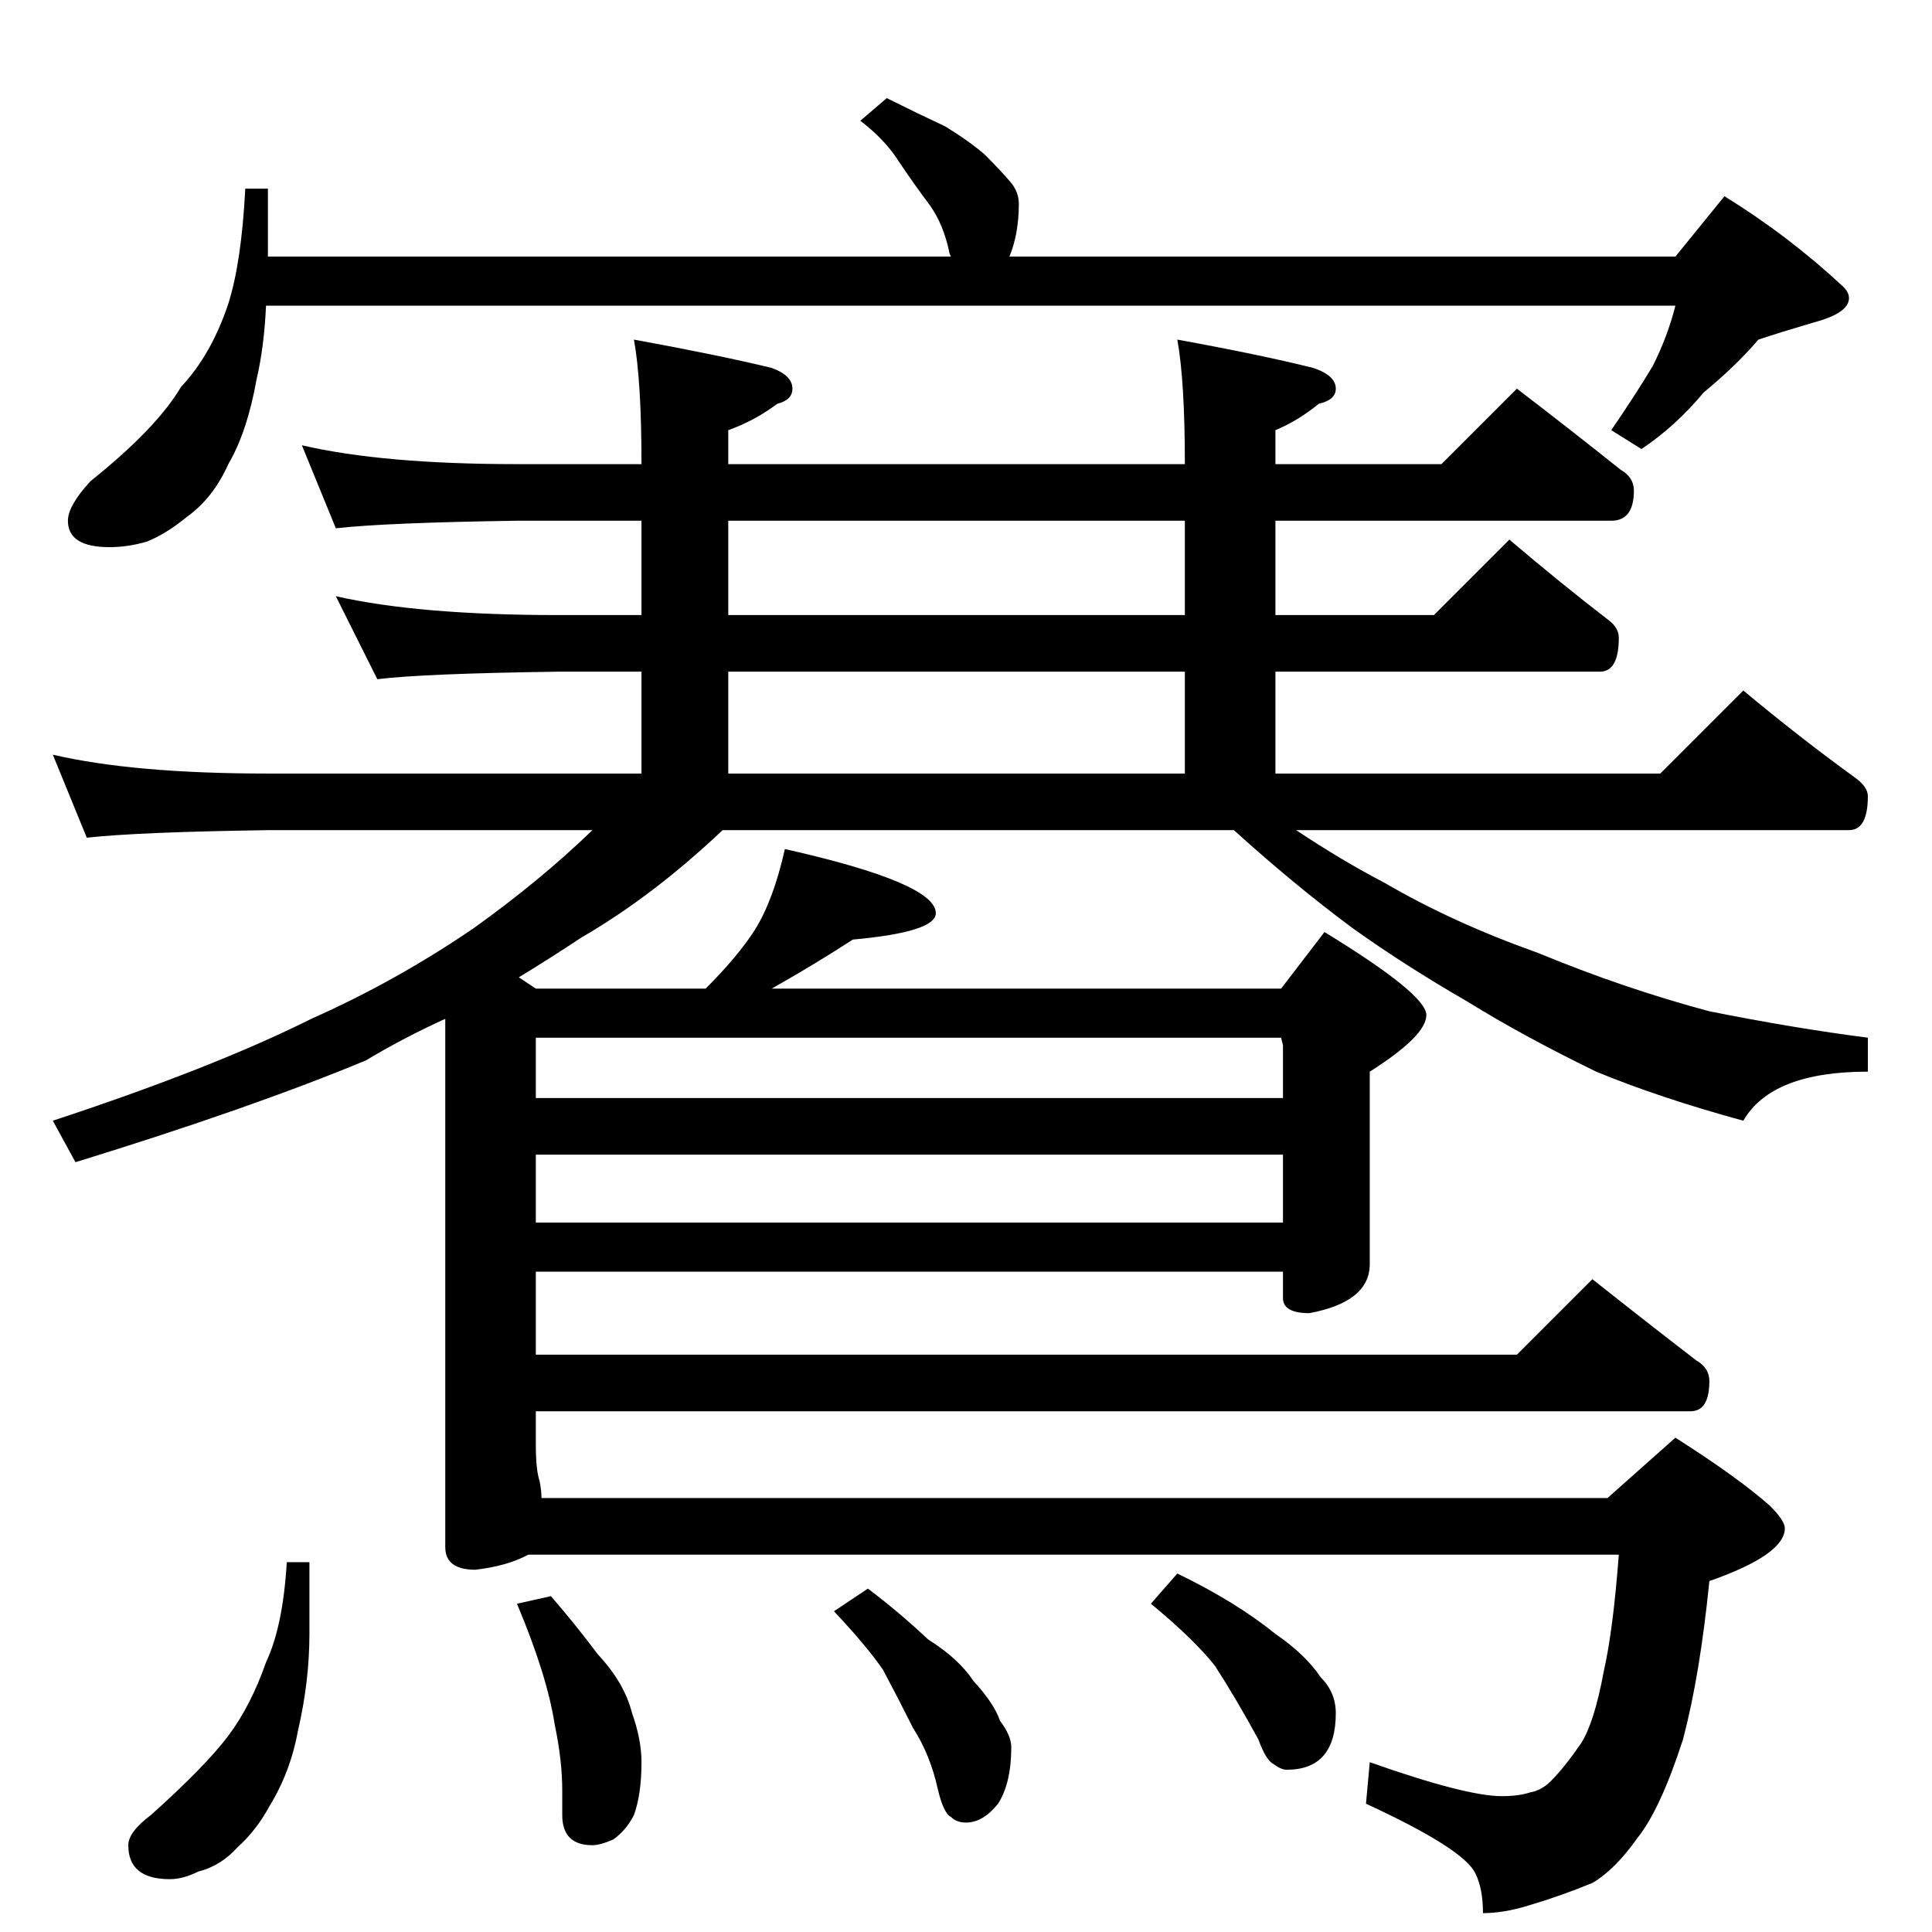 <?xml version="1.0" standalone="no"?>
<!DOCTYPE svg PUBLIC "-//W3C//DTD SVG 1.1//EN" "http://www.w3.org/Graphics/SVG/1.1/DTD/svg11.dtd" >
<svg xmlns="http://www.w3.org/2000/svg" xmlns:xlink="http://www.w3.org/1999/xlink" version="1.1" viewBox="0 -204 1024 1024">
  <g transform="matrix(1 0 0 -1 0 820)">
   <path fill="currentColor"
d="M470 972q16 -8 31 -15q13 -8 21 -15q9 -9 14 -15q4 -5 4 -11q0 -16 -5 -28h353l26 32q34 -21 63 -48q3 -3 3 -6q0 -8 -19 -13q-17 -5 -29 -9q-12 -14 -29 -28q-15 -18 -33 -30l-16 10q13 19 22 34q8 16 12 32h-747q-1 -22 -5 -39q-5 -28 -15 -45q-8 -18 -22 -28
q-11 -9 -21 -13q-10 -3 -20 -3q-22 0 -22 14q0 8 12 21q35 28 48 50q16 17 25 44q7 22 9 61h12v-36h362q-1 2 -1 3q-3 14 -10 24q-9 12 -17 24q-7 11 -20 21zM160 788q43 -10 114 -10h66q0 44 -4 66q44 -8 73 -15q11 -4 11 -11q0 -6 -8 -8q-12 -9 -26 -14v-18h242
q0 44 -4 66q44 -8 72 -15q12 -4 12 -11q0 -6 -9 -8q-11 -9 -23 -14v-18h88l40 40q30 -23 55 -43q7 -4 7 -11q0 -16 -12 -16h-178v-50h84l40 40q27 -23 53 -43q5 -4 5 -9q0 -18 -10 -18h-172v-54h204l44 44q30 -25 59 -46q7 -5 7 -10q0 -18 -10 -18h-293q24 -16 47 -28
q36 -21 81 -37q46 -19 91 -31q45 -9 84 -14v-18q-51 0 -66 -26q-44 12 -78 26q-39 19 -68 37q-33 19 -61 39q-31 23 -63 52h-271q-37 -35 -75 -57q-15 -10 -33 -21l9 -6h90q17 17 26 31q10 16 16 43q80 -18 80 -34q0 -10 -44 -14q-20 -13 -43 -26h270l23 30q54 -33 54 -44
t-30 -30v-102q0 -20 -32 -26q-14 0 -14 8v14h-396v-44h520l40 40q29 -23 55 -43q7 -4 7 -11q0 -16 -10 -16h-612v-18q0 -13 2 -19q1 -5 1 -9h565l36 32q33 -21 50 -36q8 -8 8 -12q0 -14 -40 -28q-5 -50 -14 -84q-12 -37 -24 -52q-12 -17 -24 -24q-17 -7 -34 -12
q-13 -4 -24 -4q0 13 -4 21q-6 13 -58 37l2 22q51 -18 70 -18q9 0 15 2q6 1 11 6q7 7 16 20q7 11 12 38q5 22 8 62h-578q-11 -6 -28 -8q-16 0 -16 12v280q-22 -10 -42 -22q-60 -25 -154 -54l-12 22q85 28 137 54q45 20 86 48q35 25 63 52h-172q-69 -1 -96 -4l-18 44
q43 -10 114 -10h198v54h-44q-72 -1 -96 -4l-22 44q44 -10 118 -10h44v50h-66q-69 -1 -96 -4zM284 376h396v36h-396v-36zM284 442h396v28l-1 4h-395v-32zM386 614h242v54h-242v-54zM386 698h242v50h-242v-50zM152 196h12v-38q0 -25 -6 -51q-4 -22 -15 -40q-7 -13 -17 -22
q-9 -10 -21 -13q-8 -4 -15 -4q-22 0 -22 18q0 7 12 16q29 26 41 42t20 39q9 19 11 53zM292 178q13 -15 25 -31q14 -15 18 -31q5 -14 5 -26q0 -17 -4 -28q-4 -8 -11 -13q-7 -3 -11 -3q-16 0 -16 16v13q0 16 -4 35q-4 26 -20 64zM460 182q16 -12 32 -27q16 -10 24 -22
q11 -12 14 -21q6 -8 6 -14q0 -19 -7 -30q-8 -10 -17 -10q-5 0 -8 3q-4 2 -7 15q-4 18 -13 32q-8 16 -16 31q-9 13 -26 31zM624 190q31 -15 52 -32q16 -11 24 -23q8 -8 8 -19q0 -30 -26 -30q-3 0 -7 3q-4 2 -8 13q-12 22 -23 39q-11 14 -34 33z" />
  </g>

</svg>
